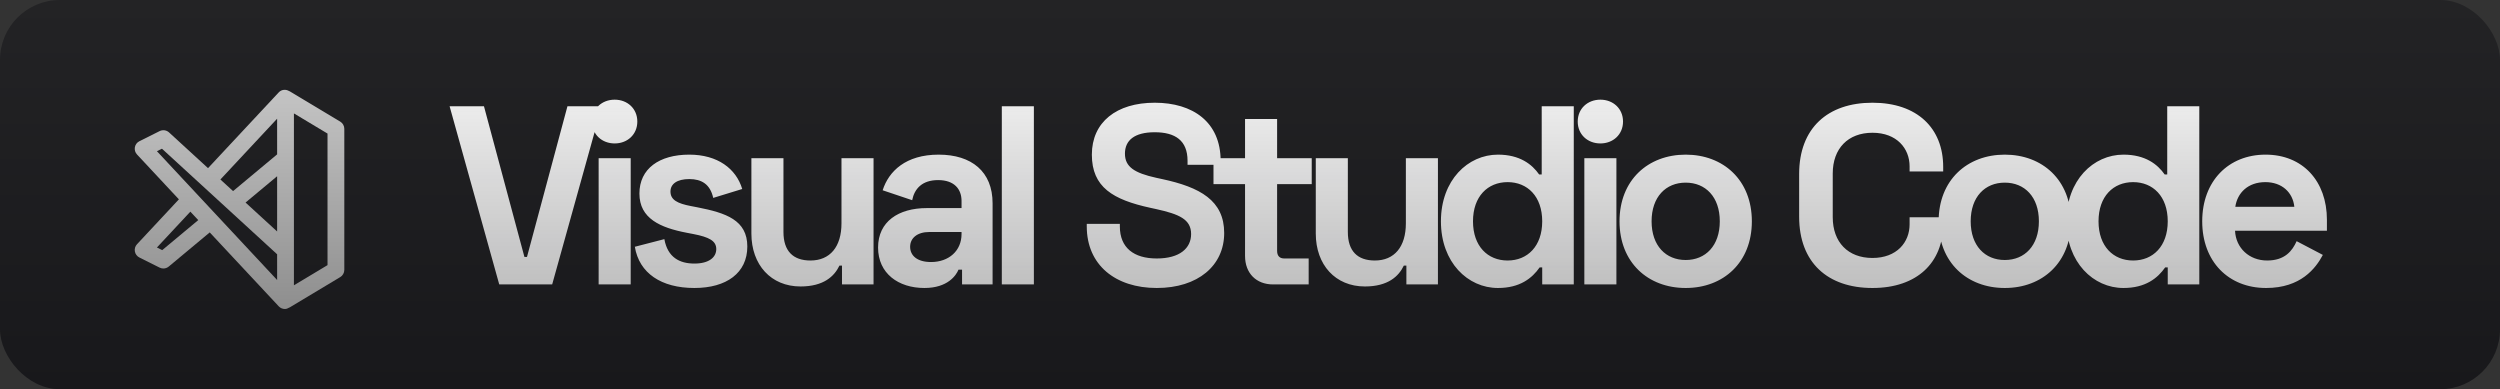 <svg width="167" height="26" viewBox="0 0 167 26" fill="none" xmlns="http://www.w3.org/2000/svg">
<rect x="0" y="0" width="167" height="26" fill="#333333" stroke="none"/>
<rect width="167" height="26" rx="4" fill="url(#paint0_linear_338_106)"/>
<path d="M30.034 7.1L33.349 19H36.885L40.2 7.1H37.905L35.202 17.164H35.032L32.329 7.1H30.034ZM39.547 8.12C39.547 8.987 40.21 9.582 41.06 9.582C41.91 9.582 42.573 8.987 42.573 8.12C42.573 7.253 41.91 6.658 41.06 6.658C40.21 6.658 39.547 7.253 39.547 8.12ZM42.131 10.568H39.989V19H42.131V10.568ZM42.713 12.931C42.713 14.597 44.107 15.209 45.875 15.549L46.317 15.634C47.371 15.838 47.847 16.093 47.847 16.637C47.847 17.181 47.371 17.606 46.385 17.606C45.399 17.606 44.6 17.198 44.379 15.974L42.407 16.484C42.696 18.252 44.175 19.238 46.385 19.238C48.527 19.238 49.921 18.235 49.921 16.467C49.921 14.699 48.493 14.223 46.589 13.849L46.147 13.764C45.263 13.594 44.787 13.356 44.787 12.795C44.787 12.285 45.229 11.962 46.045 11.962C46.861 11.962 47.439 12.302 47.643 13.22L49.581 12.625C49.173 11.265 47.932 10.33 46.045 10.33C44.039 10.33 42.713 11.265 42.713 12.931ZM58.353 19V10.568H56.211V14.92C56.211 16.484 55.446 17.402 54.137 17.402C52.981 17.402 52.335 16.773 52.335 15.498V10.568H50.193V15.6C50.193 17.691 51.502 19.136 53.474 19.136C55.021 19.136 55.735 18.456 56.075 17.742H56.245V19H58.353ZM58.961 12.71L60.933 13.373C61.086 12.608 61.596 12.03 62.667 12.03C63.755 12.03 64.231 12.642 64.231 13.424V13.9H61.919C60.015 13.9 58.655 14.801 58.655 16.535C58.655 18.269 60.015 19.238 61.749 19.238C63.313 19.238 63.874 18.388 64.027 18.014H64.265V19H66.305V13.577C66.305 11.469 64.911 10.33 62.701 10.33C60.508 10.33 59.369 11.435 58.961 12.71ZM60.797 16.484C60.797 15.906 61.273 15.498 62.072 15.498H64.231V15.634C64.231 16.756 63.381 17.504 62.191 17.504C61.273 17.504 60.797 17.079 60.797 16.484ZM69.063 7.1H66.921V19H69.063V7.1ZM77.135 6.862C74.585 6.862 72.936 8.154 72.936 10.33C72.936 12.506 74.347 13.339 76.846 13.883L77.237 13.968C78.767 14.308 79.566 14.648 79.566 15.634C79.566 16.586 78.801 17.266 77.271 17.266C75.741 17.266 74.806 16.552 74.806 15.124V14.954H72.596V15.124C72.596 17.708 74.517 19.238 77.271 19.238C80.025 19.238 81.776 17.742 81.776 15.566C81.776 13.39 80.161 12.506 77.628 11.962L77.237 11.877C75.775 11.554 75.146 11.146 75.146 10.262C75.146 9.378 75.775 8.834 77.135 8.834C78.495 8.834 79.328 9.378 79.328 10.738V11.01H81.538V10.738C81.538 8.154 79.685 6.862 77.135 6.862ZM81.061 12.302H83.169V17.096C83.169 18.252 83.917 19 85.039 19H87.419V17.266H85.787C85.481 17.266 85.311 17.096 85.311 16.756V12.302H87.623V10.568H85.311V7.95H83.169V10.568H81.061V12.302ZM96.054 19V10.568H93.912V14.92C93.912 16.484 93.147 17.402 91.838 17.402C90.682 17.402 90.036 16.773 90.036 15.498V10.568H87.894V15.6C87.894 17.691 89.203 19.136 91.175 19.136C92.722 19.136 93.436 18.456 93.776 17.742H93.946V19H96.054ZM105.128 7.1H102.986V11.656H102.816C102.34 10.976 101.524 10.33 100.062 10.33C98.056 10.33 96.254 12.03 96.254 14.784C96.254 17.538 98.056 19.238 100.062 19.238C101.524 19.238 102.34 18.592 102.85 17.861H103.02V19H105.128V7.1ZM100.708 12.166C102.034 12.166 103.02 13.118 103.02 14.784C103.02 16.45 102.034 17.402 100.708 17.402C99.382 17.402 98.396 16.45 98.396 14.784C98.396 13.118 99.382 12.166 100.708 12.166ZM105.392 8.12C105.392 8.987 106.055 9.582 106.905 9.582C107.755 9.582 108.418 8.987 108.418 8.12C108.418 7.253 107.755 6.658 106.905 6.658C106.055 6.658 105.392 7.253 105.392 8.12ZM107.976 10.568H105.834V19H107.976V10.568ZM108.184 14.784C108.184 17.538 110.088 19.238 112.604 19.238C115.12 19.238 117.024 17.538 117.024 14.784C117.024 12.03 115.12 10.33 112.604 10.33C110.088 10.33 108.184 12.03 108.184 14.784ZM110.326 14.784C110.326 13.152 111.278 12.2 112.604 12.2C113.93 12.2 114.882 13.152 114.882 14.784C114.882 16.416 113.93 17.368 112.604 17.368C111.278 17.368 110.326 16.416 110.326 14.784ZM120.183 14.478C120.183 17.538 122.087 19.238 125.079 19.238C128.071 19.238 129.805 17.538 129.805 14.954V14.512H127.561V14.988C127.561 16.178 126.711 17.232 125.079 17.232C123.447 17.232 122.427 16.178 122.427 14.512V11.588C122.427 9.922 123.447 8.868 125.079 8.868C126.711 8.868 127.561 9.922 127.561 11.112V11.452H129.805V11.146C129.805 8.562 128.071 6.862 125.079 6.862C122.087 6.862 120.183 8.562 120.183 11.622V14.478ZM129.5 14.784C129.5 17.538 131.404 19.238 133.92 19.238C136.436 19.238 138.34 17.538 138.34 14.784C138.34 12.03 136.436 10.33 133.92 10.33C131.404 10.33 129.5 12.03 129.5 14.784ZM131.642 14.784C131.642 13.152 132.594 12.2 133.92 12.2C135.246 12.2 136.198 13.152 136.198 14.784C136.198 16.416 135.246 17.368 133.92 17.368C132.594 17.368 131.642 16.416 131.642 14.784ZM146.913 7.1H144.771V11.656H144.601C144.125 10.976 143.309 10.33 141.847 10.33C139.841 10.33 138.039 12.03 138.039 14.784C138.039 17.538 139.841 19.238 141.847 19.238C143.309 19.238 144.125 18.592 144.635 17.861H144.805V19H146.913V7.1ZM142.493 12.166C143.819 12.166 144.805 13.118 144.805 14.784C144.805 16.45 143.819 17.402 142.493 17.402C141.167 17.402 140.181 16.45 140.181 14.784C140.181 13.118 141.167 12.166 142.493 12.166ZM147.108 14.784C147.108 17.47 148.859 19.238 151.375 19.238C153.687 19.238 154.69 17.929 155.166 17.028L153.415 16.11C153.126 16.756 152.633 17.402 151.443 17.402C150.253 17.402 149.352 16.569 149.301 15.413H155.438V14.682C155.438 12.098 153.823 10.33 151.341 10.33C148.859 10.33 147.108 12.098 147.108 14.784ZM149.318 13.815C149.454 12.88 150.168 12.166 151.324 12.166C152.429 12.166 153.16 12.846 153.262 13.815H149.318Z" fill="url(#paint1_linear_338_106)"/>
<path d="M22.728 8.124L19.362 6.104C19.347 6.095 19.33 6.091 19.314 6.084C19.091 5.95 18.803 5.974 18.619 6.172L13.896 11.232L11.293 8.846C11.121 8.689 10.87 8.655 10.663 8.758L9.31 9.434C9.151 9.513 9.04 9.662 9.009 9.836C8.978 10.011 9.03 10.189 9.151 10.318L11.95 13.317L9.151 16.316C9.03 16.445 8.977 16.624 9.009 16.798C9.04 16.972 9.152 17.121 9.31 17.2L10.663 17.877C10.742 17.917 10.828 17.936 10.914 17.936C11.042 17.936 11.17 17.891 11.273 17.805L14.01 15.525L18.619 20.462C18.729 20.581 18.879 20.641 19.029 20.641C19.131 20.641 19.23 20.603 19.32 20.547C19.334 20.54 19.349 20.538 19.361 20.53L22.727 18.51C22.896 18.409 23 18.226 23 18.029V8.605C23 8.408 22.896 8.225 22.728 8.124ZM10.836 16.709L10.483 16.533L12.716 14.139L13.243 14.703L10.836 16.709ZM18.512 18.704L10.483 10.101L10.819 9.934L18.512 16.986V18.704ZM18.512 15.463L16.403 13.53L18.512 11.773V15.463ZM18.512 10.312L15.569 12.765L14.723 11.99L18.512 7.93V10.312ZM21.878 17.711L19.634 19.058V7.576L21.878 8.922V17.711Z" fill="url(#paint2_linear_338_106)"/>
<defs>
<linearGradient id="paint0_linear_338_106" x1="83.5" y1="0" x2="83.5" y2="26" gradientUnits="userSpaceOnUse">
<stop stop-color="#141414"/>
<stop offset="0" stop-color="#232325"/>
<stop offset="1" stop-color="#18181B"/>
</linearGradient>
<linearGradient id="paint1_linear_338_106" x1="93" y1="2" x2="93" y2="25" gradientUnits="userSpaceOnUse">
<stop stop-color="white"/>
<stop offset="1" stop-color="#CECECE" stop-opacity="0.81"/>
</linearGradient>
<linearGradient id="paint2_linear_338_106" x1="16" y1="6" x2="16" y2="20.641" gradientUnits="userSpaceOnUse">
<stop stop-color="#C4C4C4"/>
<stop offset="1" stop-color="#8E8E8E"/>
</linearGradient>
</defs>
</svg>
